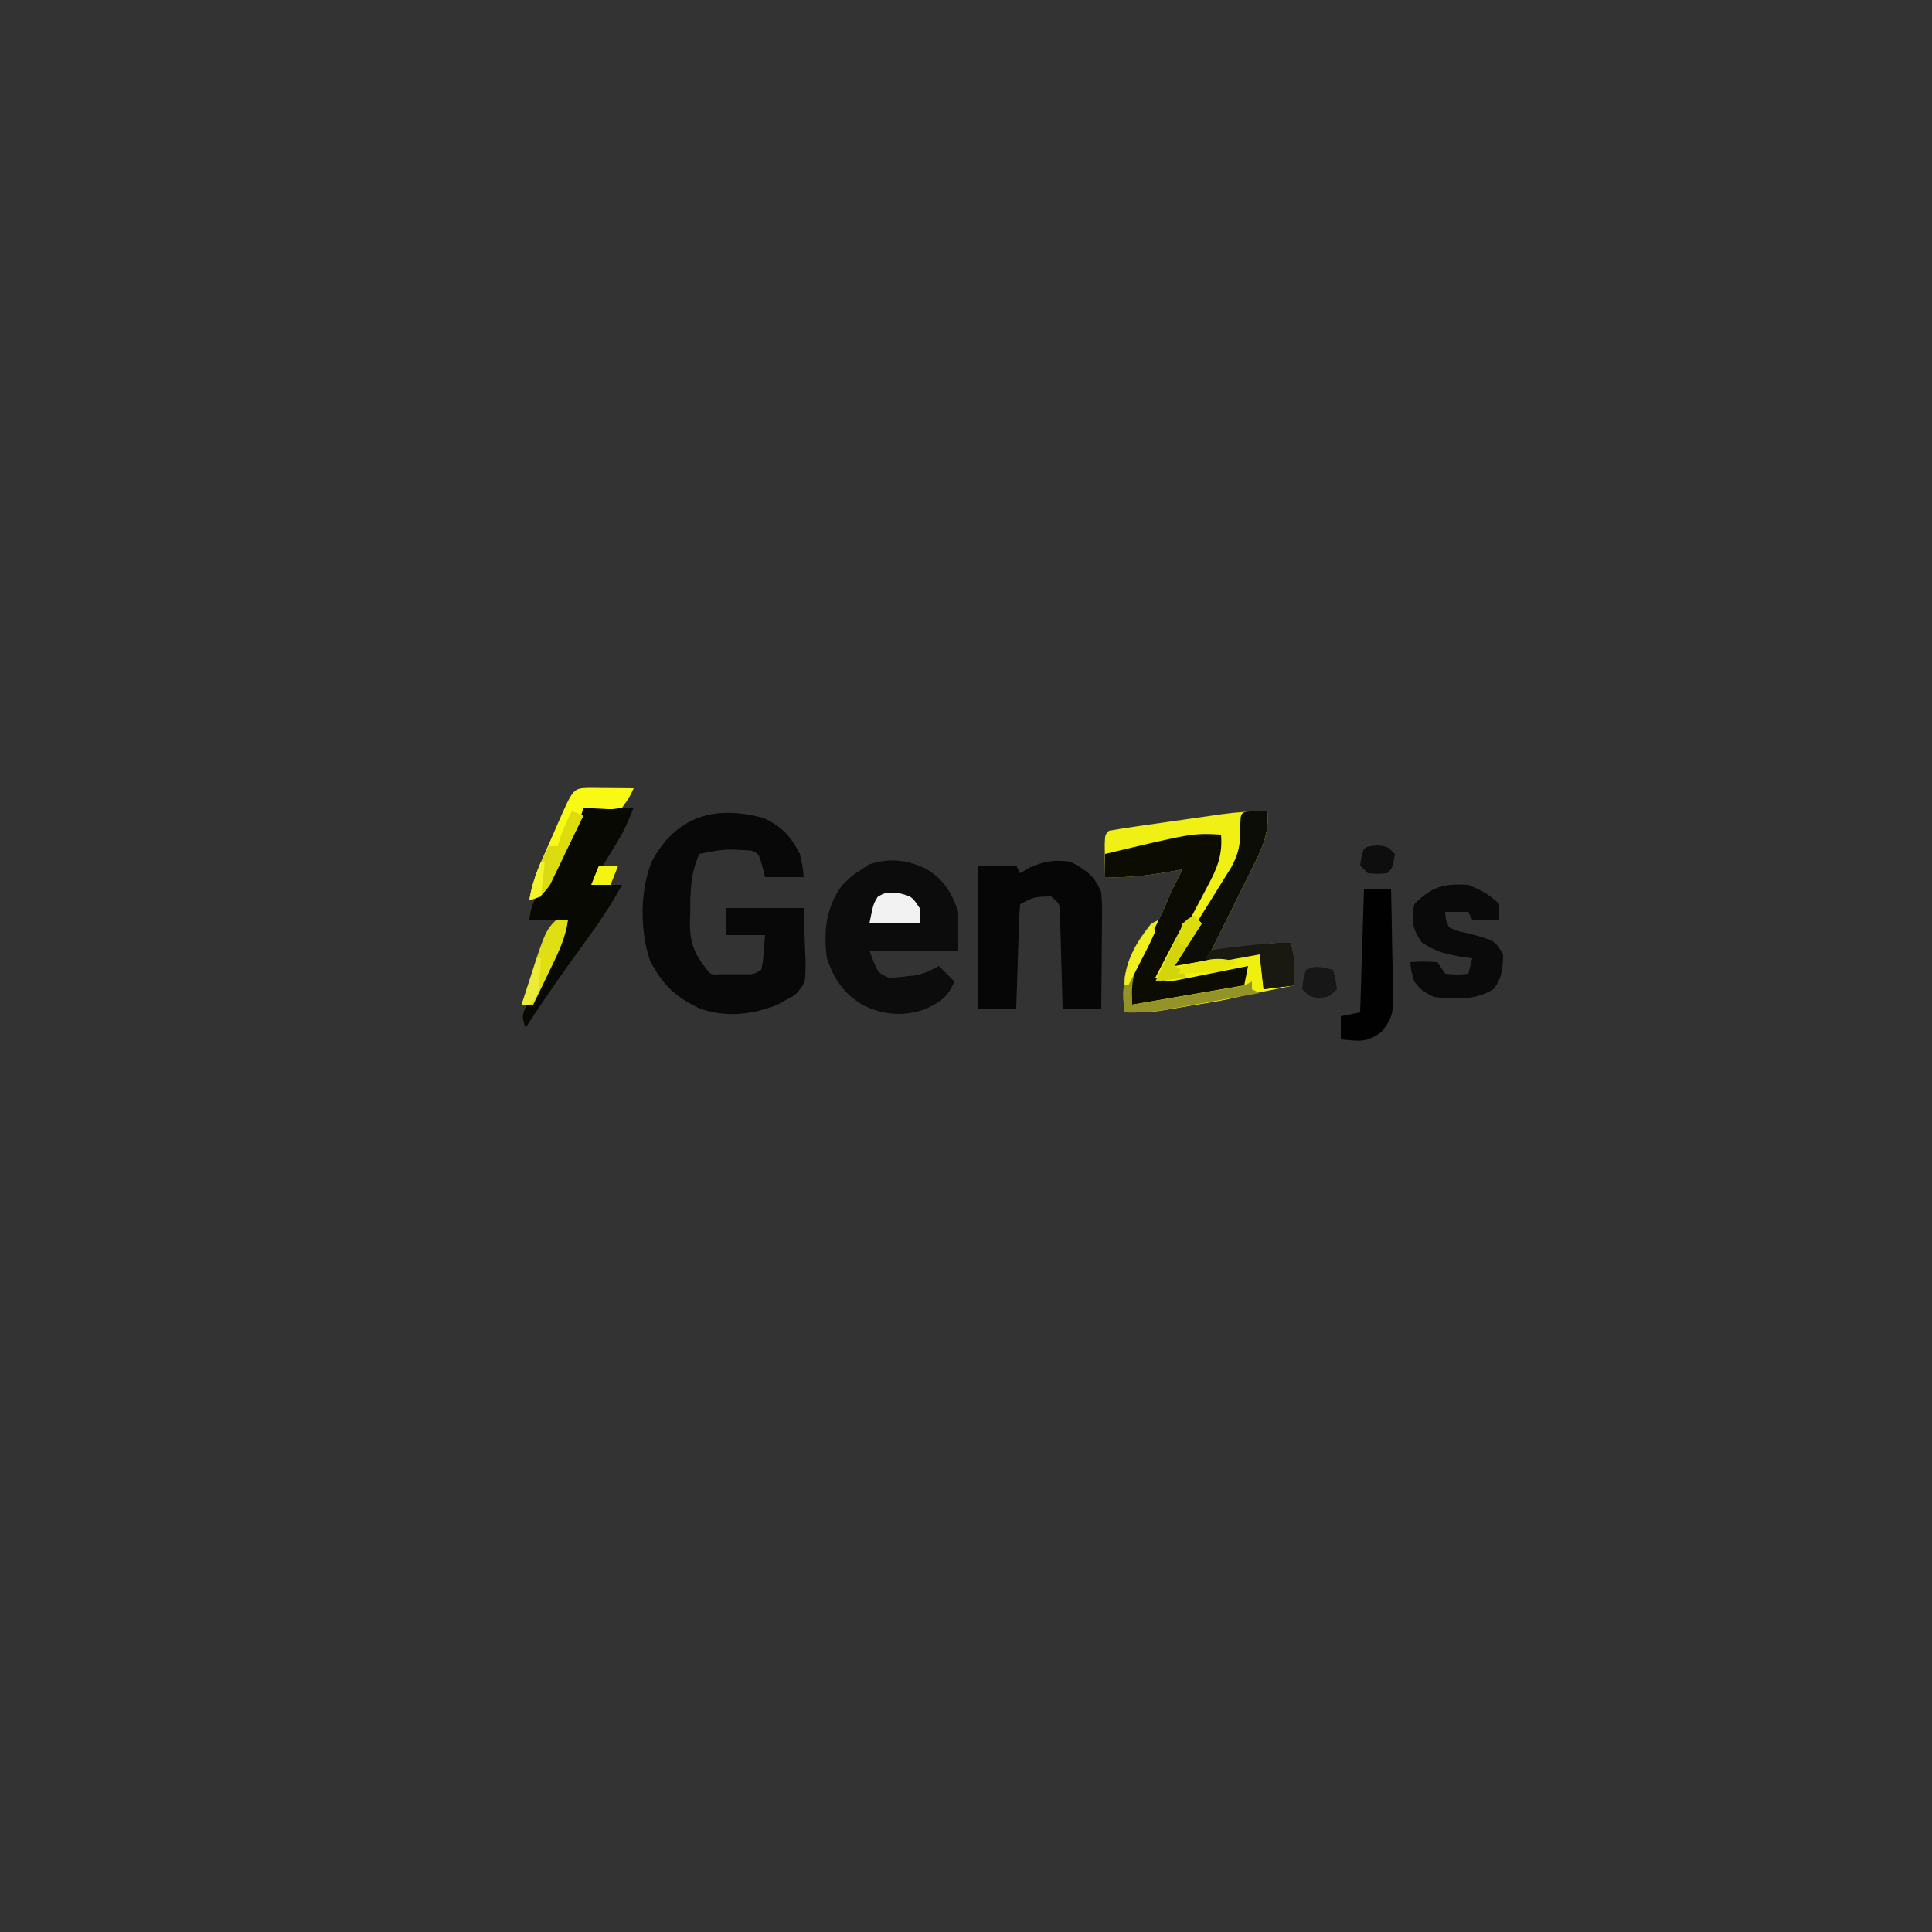 <?xml version="1.0" encoding="UTF-8"?>
<svg version="1.1" xmlns="http://www.w3.org/2000/svg" width="500" height="500">
<rect width="100%" height="100%" fill="#333333" stroke="none"/>
<path d="M0 0 C165 0 330 0 500 0 C500 165 500 330 500 500 C335 500 170 500 0 500 C0 335 0 170 0 0 Z " fill="none" transform="translate(0,0)"/>
<path d="M0 0 C0.42 5.205 -0.975 8.819 -3.281 13.367 C-3.781 14.387 -3.781 14.387 -4.29 15.427 C-5.349 17.582 -6.424 19.728 -7.5 21.875 C-8.224 23.341 -8.946 24.807 -9.668 26.273 C-11.433 29.855 -13.212 33.429 -15 37 C-13.734 36.77 -12.469 36.54 -11.165 36.303 C-10.411 36.166 -9.656 36.029 -8.879 35.887 C-7.309 35.602 -5.74 35.314 -4.171 35.025 C-3.491 34.904 -2.81 34.782 -2.109 34.656 C-1.418 34.531 -0.727 34.405 -0.015 34.275 C2 34 2 34 6 34 C7.177 37.678 7.036 41.167 7 45 C2.825 45.846 -1.352 46.682 -5.531 47.509 C-6.946 47.79 -8.361 48.074 -9.775 48.361 C-18.849 50.2 -27.727 51.546 -37 52 C-37.854 42.375 -36.249 36.536 -30 29 C-29.34 28.67 -28.68 28.34 -28 28 C-27.241 26.318 -26.489 24.632 -25.797 22.922 C-24.672 20.21 -23.338 17.612 -22 15 C-23.16 15.217 -23.16 15.217 -24.344 15.438 C-30.328 16.504 -35.923 17.234 -42 17 C-42.027 15.188 -42.046 13.375 -42.062 11.562 C-42.074 10.553 -42.086 9.544 -42.098 8.504 C-42 6 -42 6 -41 5 C-38.486 4.555 -35.984 4.164 -33.457 3.809 C-32.696 3.699 -31.935 3.589 -31.15 3.477 C-29.534 3.245 -27.917 3.016 -26.301 2.788 C-23.839 2.441 -21.38 2.085 -18.92 1.729 C-17.349 1.505 -15.778 1.281 -14.207 1.059 C-13.476 0.952 -12.744 0.846 -11.99 0.737 C-7.961 0.177 -4.067 -0.108 0 0 Z " fill="#F0F014" transform="translate(328,210)"/>
<path d="M0 0 C4.611 2.072 7.162 4.726 9.453 9.309 C10.203 12.684 10.203 12.684 10.453 15.309 C7.153 15.309 3.853 15.309 0.453 15.309 C0.206 14.339 -0.042 13.37 -0.297 12.371 C-1.178 9.285 -1.178 9.285 -3.172 8.434 C-9.943 8.011 -9.943 8.011 -16.547 9.309 C-18.833 14.219 -18.913 18.999 -18.922 24.309 C-18.946 25.09 -18.971 25.871 -18.996 26.676 C-19.024 32.184 -18.036 35.031 -14.547 39.309 C-13.495 40.583 -13.495 40.583 -11.113 40.441 C-10.122 40.439 -9.131 40.436 -8.109 40.434 C-7.121 40.436 -6.132 40.439 -5.113 40.441 C-2.558 40.481 -2.558 40.481 -0.547 39.309 C-0.08 37.183 -0.08 37.183 0.078 34.746 C0.202 33.282 0.326 31.817 0.453 30.309 C-2.847 30.309 -6.147 30.309 -9.547 30.309 C-9.547 27.999 -9.547 25.689 -9.547 23.309 C-2.947 23.309 3.653 23.309 10.453 23.309 C10.608 28.135 10.608 28.135 10.766 33.059 C10.811 34.066 10.857 35.074 10.904 36.112 C11.006 42.698 11.006 42.698 8.16 45.84 C7.267 46.325 6.374 46.809 5.453 47.309 C4.842 47.654 4.231 48 3.602 48.355 C-2.937 50.948 -9.594 51.656 -16.332 49.359 C-22.755 46.361 -25.98 43.275 -29.297 36.996 C-31.953 29.277 -31.989 18.641 -28.797 11.121 C-22.534 -0.376 -12.657 -3.436 0 0 Z " fill="#080808" transform="translate(197.547,211.691)"/>
<path d="M0 0 C4.76 2.628 7.046 6.263 8.75 11.375 C8.75 14.675 8.75 17.975 8.75 21.375 C1.16 21.375 -6.43 21.375 -14.25 21.375 C-12.083 27.208 -12.083 27.208 -9.25 28.375 C-7.168 28.352 -7.168 28.352 -4.875 28.062 C-4.104 27.984 -3.333 27.905 -2.539 27.824 C-0.152 27.356 1.636 26.558 3.75 25.375 C5.07 26.695 6.39 28.015 7.75 29.375 C6.008 33.541 4.038 34.782 0.027 36.609 C-5.45 38.451 -10.326 38.068 -15.562 35.688 C-20.746 32.761 -23.33 28.938 -25.25 23.375 C-26.16 16.296 -25.52 10.22 -21.25 4.375 C-18.75 2 -18.75 2 -16.25 0.375 C-15.652 -0.037 -15.054 -0.45 -14.438 -0.875 C-9.349 -2.62 -4.813 -2.155 0 0 Z " fill="#0C0C0C" transform="translate(239.25,224.625)"/>
<path d="M0 0 C3.991 2.108 6.436 3.751 8 8 C8.227 11.208 8.227 11.208 8.195 14.953 C8.192 15.613 8.19 16.274 8.187 16.954 C8.176 19.053 8.15 21.151 8.125 23.25 C8.115 24.677 8.106 26.104 8.098 27.531 C8.076 31.021 8.041 34.51 8 38 C4.7 38 1.4 38 -2 38 C-2.02 37.193 -2.04 36.385 -2.06 35.553 C-2.155 31.91 -2.265 28.268 -2.375 24.625 C-2.406 23.354 -2.437 22.083 -2.469 20.773 C-2.507 19.562 -2.546 18.35 -2.586 17.102 C-2.617 15.981 -2.649 14.86 -2.681 13.706 C-2.734 10.853 -2.734 10.853 -5 9 C-9.342 9.097 -9.342 9.097 -13 11 C-13.158 12.998 -13.251 15.001 -13.316 17.004 C-13.358 18.219 -13.4 19.434 -13.443 20.686 C-13.483 21.965 -13.522 23.244 -13.562 24.562 C-13.606 25.846 -13.649 27.129 -13.693 28.451 C-13.8 31.634 -13.902 34.817 -14 38 C-17.3 38 -20.6 38 -24 38 C-24 25.79 -24 13.58 -24 1 C-20.7 1 -17.4 1 -14 1 C-13.67 1.66 -13.34 2.32 -13 3 C-11.732 2.257 -11.732 2.257 -10.438 1.5 C-6.519 -0.21 -4.232 -0.529 0 0 Z " fill="#060606" transform="translate(277,223)"/>
<path d="M0 0 C0.455 5.281 -1.044 8.827 -3.5 13.367 C-3.855 14.047 -4.21 14.726 -4.576 15.427 C-5.706 17.582 -6.853 19.729 -8 21.875 C-8.772 23.341 -9.543 24.807 -10.312 26.273 C-12.196 29.856 -14.094 33.43 -16 37 C-14.759 36.783 -13.517 36.567 -12.238 36.344 C-10.596 36.062 -8.954 35.781 -7.312 35.5 C-6.496 35.357 -5.679 35.214 -4.838 35.066 C-0.85 34.388 2.937 33.801 7 34 C7.043 35.666 7.041 37.334 7 39 C5.102 40.898 1.884 40.776 -0.66 41.191 C-1.325 41.301 -1.989 41.411 -2.674 41.523 C-4.803 41.874 -6.933 42.218 -9.062 42.562 C-10.503 42.798 -11.944 43.035 -13.385 43.271 C-16.922 43.852 -20.461 44.427 -24 45 C-24.434 38.581 -23.455 34.914 -20.188 29.438 C-19.47 28.188 -18.755 26.937 -18.043 25.684 C-17.696 25.076 -17.349 24.468 -16.991 23.842 C-15.449 20.976 -14.243 18.007 -13 15 C-12.015 12.993 -11.019 10.99 -10 9 C-11.16 9.217 -11.16 9.217 -12.344 9.438 C-18.328 10.504 -23.923 11.234 -30 11 C-30 9.02 -30 7.04 -30 5 C-7.364 -0.398 -7.364 -0.398 0 0 Z " fill="#0C0C02" transform="translate(316,216)"/>
<path d="M0 0 C4.29 0 8.58 0 13 0 C11.688 3.281 10.617 5.844 8.836 8.77 C8.237 9.76 8.237 9.76 7.625 10.771 C7.213 11.445 6.8 12.119 6.375 12.812 C5.955 13.505 5.535 14.198 5.102 14.912 C4.071 16.61 3.036 18.305 2 20 C4.64 20 7.28 20 10 20 C6.975 25.559 3.503 30.598 -0.25 35.688 C-5.356 42.678 -10.286 49.737 -15 57 C-16 54 -16 54 -14.488 50.523 C-13.772 49.136 -13.047 47.753 -12.312 46.375 C-11.568 44.936 -10.824 43.496 -10.082 42.055 C-9.722 41.36 -9.362 40.664 -8.991 39.948 C-7.169 36.365 -5.583 32.693 -4 29 C-7.3 29 -10.6 29 -14 29 C-13.608 24.824 -11.878 22.117 -9.609 18.668 C-5.996 12.678 -3.071 6.28 0 0 Z " fill="#090904" transform="translate(151,209)"/>
<path d="M0 0 C3.272 1.358 5.499 2.499 8 5 C8 6.32 8 7.64 8 9 C5.69 9 3.38 9 1 9 C0.67 8.34 0.34 7.68 0 7 C-1.98 7 -3.96 7 -6 7 C-5.876 8.979 -5.876 8.979 -5 11 C-2.815 11.999 -2.815 11.999 -0.188 12.5 C6.906 14.411 6.906 14.411 9 18 C8.938 21.559 8.758 23.967 6.625 26.875 C2.086 30.017 -3.732 29.555 -9 29 C-12.125 27.312 -12.125 27.312 -14 25 C-14.812 22.25 -14.812 22.25 -15 20 C-11.625 19.812 -11.625 19.812 -8 20 C-7.34 20.99 -6.68 21.98 -6 23 C-2.916 23.25 -2.916 23.25 0 23 C0.33 21.68 0.66 20.36 1 19 C0.336 18.914 -0.328 18.827 -1.012 18.738 C-5.412 18.038 -8.428 17.4 -12.125 14.812 C-14.541 11.189 -14.777 9.272 -14 5 C-9.491 0.491 -6.304 -0.42 0 0 Z " fill="#0A0A0A" transform="translate(380,229)"/>
<path d="M0 0 C1.454 0.031 1.454 0.031 2.938 0.062 C3.358 5.267 1.962 8.881 -0.344 13.43 C-0.677 14.109 -1.01 14.789 -1.353 15.489 C-2.412 17.644 -3.487 19.791 -4.562 21.938 C-5.286 23.403 -6.009 24.869 -6.73 26.336 C-8.495 29.918 -10.275 33.492 -12.062 37.062 C-10.797 36.832 -9.531 36.602 -8.228 36.365 C-7.473 36.228 -6.719 36.091 -5.942 35.95 C-4.372 35.664 -2.803 35.377 -1.233 35.088 C-0.553 34.966 0.127 34.844 0.828 34.719 C1.519 34.593 2.211 34.467 2.923 34.338 C4.938 34.062 4.938 34.062 8.938 34.062 C10.113 37.737 10.011 41.232 9.938 45.062 C7.298 45.392 4.657 45.722 1.938 46.062 C1.607 43.093 1.278 40.123 0.938 37.062 C-0.232 37.279 -1.401 37.496 -2.605 37.719 C-4.154 38 -5.702 38.281 -7.25 38.562 C-8.019 38.706 -8.788 38.849 -9.58 38.996 C-13.457 39.695 -17.104 40.253 -21.062 40.062 C-19.679 36.314 -17.955 33.069 -15.84 29.684 C-14.909 28.178 -14.909 28.178 -13.959 26.643 C-12.65 24.543 -11.34 22.444 -10.029 20.346 C-9.41 19.343 -8.791 18.341 -8.152 17.309 C-7.3 15.942 -7.3 15.942 -6.429 14.549 C-4.424 10.902 -4.062 8.548 -4.062 4.375 C-4.062 0.083 -4.062 0.083 0 0 Z " fill="#0D0D07" transform="translate(325.062,209.938)"/>
<path d="M0 0 C2.31 0 4.62 0 7 0 C7.124 4.75 7.214 9.5 7.275 14.252 C7.3 15.867 7.334 17.482 7.377 19.096 C7.438 21.423 7.466 23.747 7.488 26.074 C7.514 26.792 7.54 27.51 7.566 28.25 C7.569 32.211 7.129 33.84 4.609 36.965 C0.749 39.976 -1.258 39.402 -6 39 C-6 37.02 -6 35.04 -6 33 C-3.525 32.505 -3.525 32.505 -1 32 C-0.67 21.44 -0.34 10.88 0 0 Z " fill="#010101" transform="translate(353,230)"/>
<path d="M0 0 C0.66 0.66 1.32 1.32 2 2 C-0.31 5.63 -2.62 9.26 -5 13 C-3.747 12.783 -2.494 12.567 -1.203 12.344 C0.448 12.062 2.099 11.781 3.75 11.5 C4.575 11.357 5.4 11.214 6.25 11.066 C7.049 10.931 7.848 10.796 8.672 10.656 C9.405 10.531 10.138 10.405 10.894 10.275 C13 10 13 10 17 10 C17.495 14.455 17.495 14.455 18 19 C12.163 21.25 6.144 22.123 0 23.125 C-1.067 23.307 -2.135 23.489 -3.234 23.676 C-4.271 23.847 -5.307 24.019 -6.375 24.195 C-7.311 24.35 -8.247 24.505 -9.211 24.665 C-12.166 25.02 -15.027 25.056 -18 25 C-19.071 15.259 -16.947 9.707 -11 2 C-10.67 2.66 -10.34 3.32 -10 4 C-11.417 7.002 -13.036 9.863 -14.652 12.762 C-16.448 16.493 -16.448 16.493 -16 23 C-6.43 21.35 3.14 19.7 13 18 C13.33 16.35 13.66 14.7 14 13 C13.38 13.126 12.759 13.253 12.12 13.383 C9.311 13.951 6.499 14.507 3.688 15.062 C2.711 15.262 1.735 15.461 0.729 15.666 C-0.209 15.85 -1.147 16.033 -2.113 16.223 C-2.977 16.395 -3.841 16.568 -4.732 16.746 C-7 17 -7 17 -10 16 C-8.715 13.517 -7.423 11.039 -6.125 8.562 C-5.76 7.855 -5.395 7.148 -5.02 6.42 C-2.227 1.113 -2.227 1.113 0 0 Z " fill="#F0F00F" transform="translate(309,237)"/>
<path d="M0 0 C1.395 0.007 2.789 0.019 4.184 0.035 C4.895 0.04 5.605 0.044 6.338 0.049 C8.099 0.061 9.86 0.079 11.621 0.098 C10.445 2.578 10.445 2.578 8.621 5.098 C6.141 5.586 6.141 5.586 3.434 5.41 C2.533 5.365 1.631 5.32 0.703 5.273 C-0.327 5.186 -0.327 5.186 -1.379 5.098 C-1.617 5.906 -1.856 6.714 -2.102 7.547 C-3.661 11.881 -5.67 15.842 -7.816 19.91 C-8.212 20.686 -8.607 21.461 -9.014 22.26 C-9.401 22.996 -9.788 23.733 -10.188 24.492 C-10.536 25.161 -10.885 25.83 -11.244 26.519 C-12.379 28.098 -12.379 28.098 -15.379 29.098 C-14.751 25.327 -13.66 22.112 -12.129 18.613 C-11.685 17.596 -11.242 16.579 -10.785 15.531 C-10.089 13.955 -10.089 13.955 -9.379 12.348 C-8.683 10.749 -8.683 10.749 -7.973 9.117 C-4.028 0.116 -4.028 0.116 0 0 Z " fill="#F9F916" transform="translate(152.379,203.902)"/>
<path d="M0 0 C1.176 3.674 1.074 7.169 1 11 C-1.64 11.33 -4.28 11.66 -7 12 C-7.33 9.03 -7.66 6.06 -8 3 C-8.843 3.156 -9.686 3.312 -10.555 3.473 C-12.198 3.765 -12.198 3.765 -13.875 4.062 C-14.966 4.26 -16.056 4.457 -17.18 4.66 C-20 5 -20 5 -22 4 C-21.67 3.34 -21.34 2.68 -21 2 C-18.21 1.52 -15.498 1.157 -12.688 0.875 C-11.915 0.789 -11.142 0.702 -10.346 0.613 C-6.854 0.235 -3.523 0 0 0 Z " fill="#191911" transform="translate(334,244)"/>
<path d="M0 0 C0.33 0.66 0.66 1.32 1 2 C-0.417 5.002 -2.036 7.863 -3.652 10.762 C-5.176 14.423 -5.1 17.074 -5 21 C-0.906 20.31 3.188 19.616 7.28 18.919 C8.673 18.682 10.066 18.446 11.459 18.212 C13.46 17.875 15.461 17.533 17.461 17.191 C18.665 16.987 19.87 16.783 21.111 16.573 C23.927 16.147 23.927 16.147 26 15 C26 15.66 26 16.32 26 17 C26.66 17.33 27.32 17.66 28 18 C23.981 18.719 19.961 19.43 15.939 20.136 C14.574 20.377 13.208 20.619 11.843 20.864 C9.873 21.216 7.901 21.561 5.93 21.906 C4.746 22.116 3.563 22.325 2.343 22.541 C-0.823 22.976 -3.81 23.085 -7 23 C-8.071 13.259 -5.947 7.707 0 0 Z " fill="#939328" transform="translate(298,239)"/>
<path d="M0 0 C3.438 0.875 3.438 0.875 5.438 3.875 C5.438 5.195 5.438 6.515 5.438 7.875 C1.147 7.875 -3.143 7.875 -7.562 7.875 C-6.562 2.875 -6.562 2.875 -5.438 1 C-3.562 -0.125 -3.562 -0.125 0 0 Z " fill="#F2F2F2" transform="translate(232.562,231.125)"/>
<path d="M0 0 C0.99 0 1.98 0 3 0 C2.361 5.06 0.137 9.28 -2.062 13.812 C-2.628 14.995 -2.628 14.995 -3.205 16.201 C-4.132 18.137 -5.065 20.069 -6 22 C-6.99 22 -7.98 22 -9 22 C-2.976 2.976 -2.976 2.976 0 0 Z " fill="#DFDF14" transform="translate(144,238)"/>
<path d="M0 0 C0.99 0.33 1.98 0.66 3 1 C1.436 4.301 -0.154 7.589 -1.75 10.875 C-2.193 11.812 -2.637 12.749 -3.094 13.715 C-3.751 15.059 -3.751 15.059 -4.422 16.43 C-4.82 17.257 -5.218 18.085 -5.628 18.937 C-7.181 21.272 -8.418 21.997 -11 23 C-10.346 17.93 -8.145 13.58 -6 9 C-5.01 9 -4.02 9 -3 9 C-2.876 8.258 -2.752 7.515 -2.625 6.75 C-2.045 4.199 -1.263 2.273 0 0 Z " fill="#DBDB11" transform="translate(148,210)"/>
<path d="M0 0 C0.66 0.66 1.32 1.32 2 2 C-0.31 5.63 -2.62 9.26 -5 13 C-4.34 13.33 -3.68 13.66 -3 14 C-2.67 14.66 -2.34 15.32 -2 16 C-5.96 16.495 -5.96 16.495 -10 17 C-8.716 14.35 -7.423 11.705 -6.125 9.062 C-5.76 8.308 -5.395 7.553 -5.02 6.775 C-4.488 5.697 -4.488 5.697 -3.945 4.598 C-3.621 3.933 -3.296 3.268 -2.961 2.582 C-2 1 -2 1 0 0 Z " fill="#D4D40D" transform="translate(309,237)"/>
<path d="M0 0 C0.625 2.375 0.625 2.375 1 5 C-1 7 -1 7 -3.5 7.25 C-6 7 -6 7 -8 5 C-7.75 2.438 -7.75 2.438 -7 0 C-4.333 -1.333 -2.833 -0.671 0 0 Z " fill="#171717" transform="translate(345,251)"/>
<path d="M0 0 C2.562 0.188 2.562 0.188 4.562 2.188 C4.027 5.723 4.027 5.723 2.562 7.188 C0.125 7.375 0.125 7.375 -2.438 7.188 C-3.098 6.527 -3.757 5.867 -4.438 5.188 C-3.695 0.284 -3.695 0.284 0 0 Z " fill="#0E0E0E" transform="translate(356.438,218.812)"/>
<path d="M0 0 C-2.77 2.77 -4.765 2.398 -8.625 2.625 C-9.814 2.7 -11.002 2.775 -12.227 2.852 C-13.599 2.925 -13.599 2.925 -15 3 C-14.67 2.34 -14.34 1.68 -14 1 C-11.855 0.332 -11.855 0.332 -9.188 -0.188 C-8.315 -0.367 -7.442 -0.546 -6.543 -0.73 C-4.026 -0.997 -2.383 -0.783 0 0 Z " fill="#E7E70E" transform="translate(320,249)"/>
<path d="M0 0 C0.99 0.33 1.98 0.66 3 1 C1.02 4.96 -0.96 8.92 -3 13 C-3.66 13 -4.32 13 -5 13 C-4.546 11.582 -4.086 10.166 -3.625 8.75 C-3.242 7.567 -3.242 7.567 -2.852 6.359 C-2.048 4.134 -1.103 2.091 0 0 Z " fill="#DDDD0E" transform="translate(148,210)"/>
<path d="M0 0 C0.33 0.66 0.66 1.32 1 2 C-0.075 4.443 -1.198 6.768 -2.438 9.125 C-2.776 9.784 -3.114 10.442 -3.463 11.121 C-4.301 12.751 -5.15 14.376 -6 16 C-6.33 16 -6.66 16 -7 16 C-6.716 9.326 -3.922 5.289 0 0 Z " fill="#EFEF22" transform="translate(298,239)"/>
<path d="M0 0 C1.65 0 3.3 0 5 0 C4.34 1.65 3.68 3.3 3 5 C1.35 5 -0.3 5 -2 5 C-1.34 3.35 -0.68 1.7 0 0 Z " fill="#F4F412" transform="translate(155,224)"/>
<path d="M0 0 C0.33 0 0.66 0 1 0 C0.886 1.626 0.758 3.251 0.625 4.875 C0.555 5.78 0.486 6.685 0.414 7.617 C0 10 0 10 -2 12 C-2.66 12 -3.32 12 -4 12 C-2.667 8 -1.333 4 0 0 Z " fill="#EBEB39" transform="translate(139,248)"/>
<path d="M0 0 C0.66 0.66 1.32 1.32 2 2 C0.02 4.97 0.02 4.97 -2 8 C-2.66 7.67 -3.32 7.34 -4 7 C-3.688 4.625 -3.688 4.625 -3 2 C-2.01 1.34 -1.02 0.68 0 0 Z " fill="#DDDD0E" transform="translate(309,237)"/>
<path d="M0 0 C0.33 0 0.66 0 1 0 C0.67 2.97 0.34 5.94 0 9 C-0.99 9.33 -1.98 9.66 -3 10 C-2.39 6.442 -1.422 3.317 0 0 Z " fill="#F4F42A" transform="translate(140,223)"/>
</svg>
